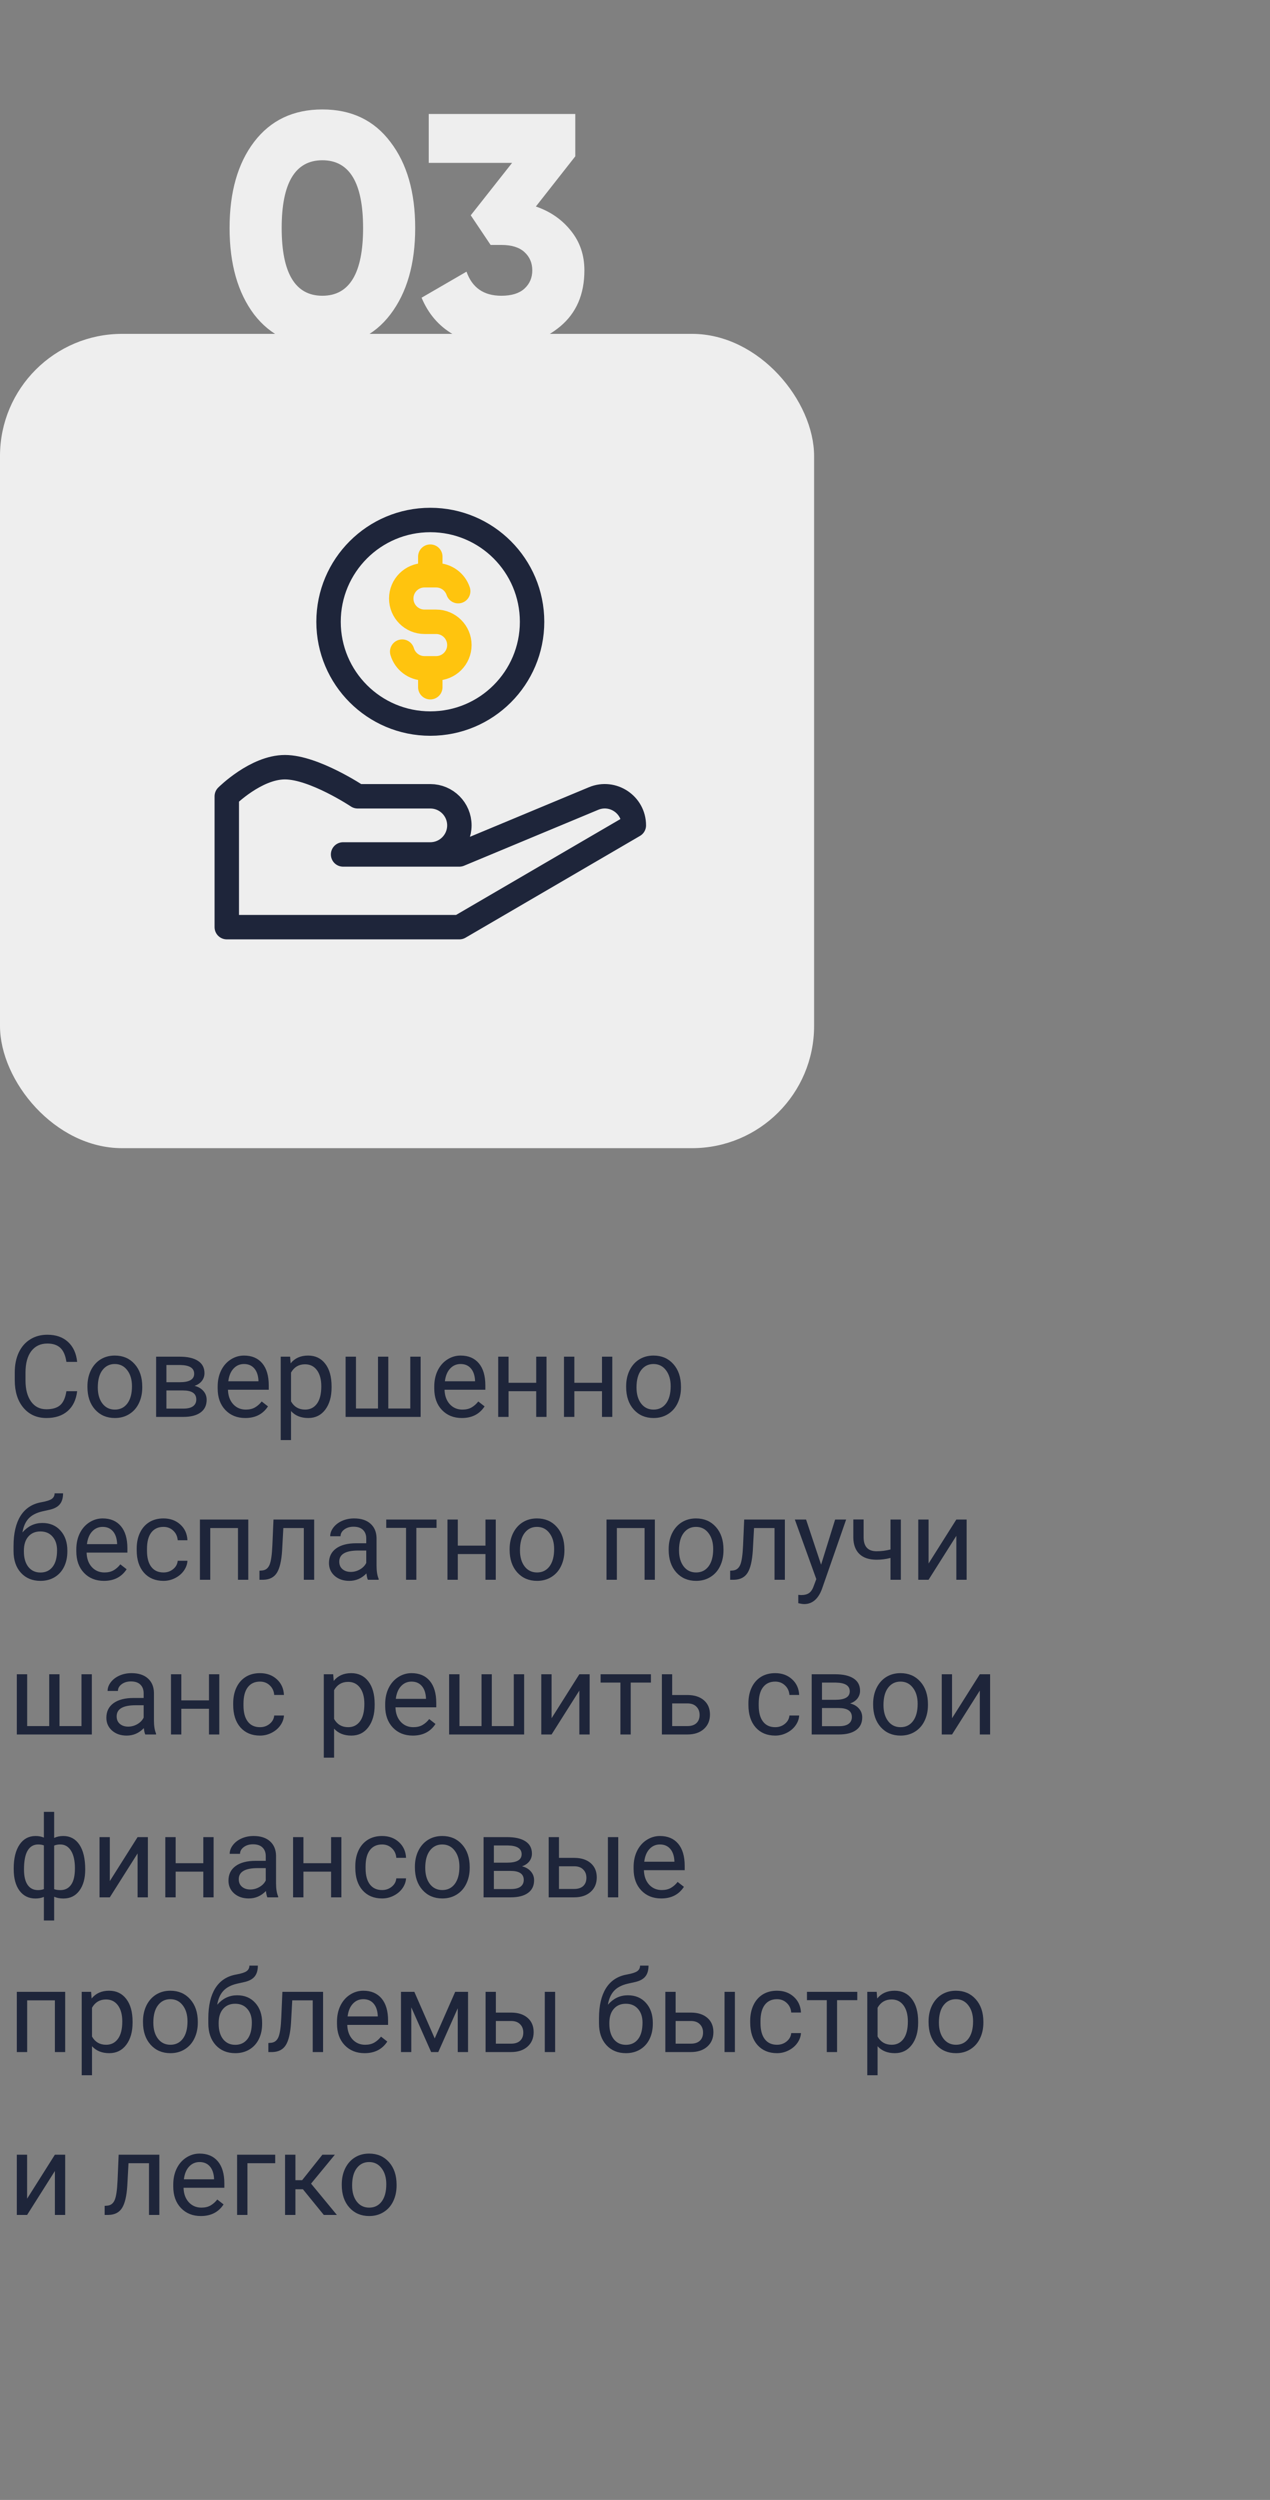 <svg width="156" height="307" viewBox="0 0 156 307" fill="none" xmlns="http://www.w3.org/2000/svg">
<rect x="0" y="0" width="156" height="307" fill="#808080" stroke="none"/>
<path d="M9.477 170.842C9.354 171.895 8.964 172.708 8.308 173.282C7.656 173.852 6.788 174.137 5.703 174.137C4.527 174.137 3.584 173.715 2.873 172.872C2.167 172.029 1.813 170.901 1.813 169.488V168.531C1.813 167.606 1.978 166.793 2.306 166.091C2.638 165.389 3.108 164.851 3.714 164.478C4.32 164.099 5.022 163.91 5.819 163.91C6.877 163.91 7.724 164.206 8.362 164.799C9 165.387 9.372 166.202 9.477 167.246H8.157C8.043 166.453 7.795 165.879 7.412 165.523C7.034 165.168 6.503 164.99 5.819 164.99C4.981 164.99 4.322 165.3 3.844 165.92C3.37 166.54 3.133 167.422 3.133 168.565V169.529C3.133 170.609 3.358 171.468 3.81 172.106C4.261 172.744 4.892 173.063 5.703 173.063C6.432 173.063 6.991 172.899 7.378 172.571C7.77 172.239 8.03 171.662 8.157 170.842H9.477ZM10.741 170.233C10.741 169.509 10.883 168.857 11.165 168.278C11.452 167.7 11.849 167.253 12.354 166.938C12.865 166.624 13.446 166.467 14.098 166.467C15.105 166.467 15.918 166.815 16.538 167.513C17.162 168.21 17.475 169.137 17.475 170.295V170.384C17.475 171.104 17.336 171.751 17.058 172.325C16.784 172.895 16.39 173.339 15.875 173.658C15.365 173.977 14.777 174.137 14.111 174.137C13.109 174.137 12.295 173.788 11.671 173.091C11.051 172.394 10.741 171.471 10.741 170.322V170.233ZM12.013 170.384C12.013 171.204 12.202 171.863 12.58 172.359C12.963 172.856 13.473 173.104 14.111 173.104C14.754 173.104 15.264 172.854 15.643 172.353C16.021 171.847 16.21 171.14 16.21 170.233C16.21 169.422 16.016 168.766 15.629 168.265C15.246 167.759 14.736 167.506 14.098 167.506C13.473 167.506 12.97 167.754 12.587 168.251C12.204 168.748 12.013 169.459 12.013 170.384ZM19.177 174V166.604H22.061C23.046 166.604 23.8 166.777 24.324 167.123C24.853 167.465 25.117 167.968 25.117 168.634C25.117 168.976 25.015 169.285 24.81 169.563C24.605 169.837 24.301 170.047 23.9 170.192C24.347 170.297 24.705 170.502 24.974 170.808C25.247 171.113 25.384 171.478 25.384 171.901C25.384 172.58 25.133 173.1 24.632 173.46C24.135 173.82 23.431 174 22.52 174H19.177ZM20.441 170.753V172.981H22.533C23.062 172.981 23.456 172.883 23.716 172.688C23.98 172.492 24.112 172.216 24.112 171.86C24.112 171.122 23.57 170.753 22.485 170.753H20.441ZM20.441 169.741H22.075C23.26 169.741 23.852 169.395 23.852 168.702C23.852 168.009 23.292 167.652 22.171 167.629H20.441V169.741ZM30.128 174.137C29.125 174.137 28.31 173.809 27.681 173.152C27.052 172.492 26.737 171.61 26.737 170.507V170.274C26.737 169.541 26.876 168.887 27.154 168.312C27.437 167.734 27.829 167.283 28.33 166.959C28.836 166.631 29.383 166.467 29.971 166.467C30.932 166.467 31.68 166.784 32.213 167.417C32.746 168.05 33.013 168.957 33.013 170.138V170.664H28.002C28.02 171.393 28.232 171.983 28.638 172.435C29.048 172.881 29.567 173.104 30.196 173.104C30.643 173.104 31.021 173.013 31.331 172.831C31.641 172.649 31.912 172.407 32.145 172.106L32.917 172.708C32.297 173.66 31.367 174.137 30.128 174.137ZM29.971 167.506C29.46 167.506 29.032 167.693 28.686 168.066C28.339 168.436 28.125 168.955 28.043 169.625H31.748V169.529C31.712 168.887 31.538 168.39 31.229 168.039C30.919 167.684 30.499 167.506 29.971 167.506ZM40.73 170.384C40.73 171.509 40.473 172.416 39.958 173.104C39.443 173.793 38.746 174.137 37.866 174.137C36.968 174.137 36.262 173.852 35.747 173.282V176.844H34.482V166.604H35.638L35.699 167.424C36.214 166.786 36.93 166.467 37.846 166.467C38.734 166.467 39.436 166.802 39.951 167.472C40.471 168.142 40.73 169.074 40.73 170.268V170.384ZM39.466 170.24C39.466 169.406 39.288 168.748 38.933 168.265C38.577 167.782 38.09 167.54 37.47 167.54C36.704 167.54 36.13 167.88 35.747 168.559V172.093C36.125 172.767 36.704 173.104 37.483 173.104C38.09 173.104 38.57 172.865 38.926 172.387C39.286 171.904 39.466 171.188 39.466 170.24ZM43.725 166.604V172.968H46.432V166.604H47.696V172.968H50.397V166.604H51.668V174H42.453V166.604H43.725ZM56.733 174.137C55.731 174.137 54.915 173.809 54.286 173.152C53.657 172.492 53.343 171.61 53.343 170.507V170.274C53.343 169.541 53.482 168.887 53.76 168.312C54.042 167.734 54.434 167.283 54.935 166.959C55.441 166.631 55.988 166.467 56.576 166.467C57.538 166.467 58.285 166.784 58.818 167.417C59.352 168.05 59.618 168.957 59.618 170.138V170.664H54.607C54.626 171.393 54.838 171.983 55.243 172.435C55.653 172.881 56.173 173.104 56.802 173.104C57.248 173.104 57.627 173.013 57.937 172.831C58.246 172.649 58.518 172.407 58.75 172.106L59.523 172.708C58.903 173.66 57.973 174.137 56.733 174.137ZM56.576 167.506C56.066 167.506 55.637 167.693 55.291 168.066C54.945 168.436 54.73 168.955 54.648 169.625H58.353V169.529C58.317 168.887 58.144 168.39 57.834 168.039C57.524 167.684 57.105 167.506 56.576 167.506ZM67.131 174H65.866V170.842H62.469V174H61.197V166.604H62.469V169.81H65.866V166.604H67.131V174ZM75.211 174H73.946V170.842H70.549V174H69.277V166.604H70.549V169.81H73.946V166.604H75.211V174ZM76.913 170.233C76.913 169.509 77.054 168.857 77.337 168.278C77.624 167.7 78.02 167.253 78.526 166.938C79.037 166.624 79.618 166.467 80.269 166.467C81.277 166.467 82.09 166.815 82.71 167.513C83.334 168.21 83.647 169.137 83.647 170.295V170.384C83.647 171.104 83.507 171.751 83.23 172.325C82.956 172.895 82.562 173.339 82.047 173.658C81.537 173.977 80.949 174.137 80.283 174.137C79.281 174.137 78.467 173.788 77.843 173.091C77.223 172.394 76.913 171.471 76.913 170.322V170.233ZM78.185 170.384C78.185 171.204 78.374 171.863 78.752 172.359C79.135 172.856 79.645 173.104 80.283 173.104C80.926 173.104 81.436 172.854 81.814 172.353C82.193 171.847 82.382 171.14 82.382 170.233C82.382 169.422 82.188 168.766 81.801 168.265C81.418 167.759 80.908 167.506 80.269 167.506C79.645 167.506 79.142 167.754 78.759 168.251C78.376 168.748 78.185 169.459 78.185 170.384ZM5.204 187.027C6.134 187.027 6.877 187.34 7.433 187.964C7.993 188.584 8.273 189.402 8.273 190.418V190.534C8.273 191.231 8.139 191.856 7.87 192.407C7.601 192.954 7.214 193.38 6.708 193.686C6.207 193.986 5.628 194.137 4.972 194.137C3.978 194.137 3.178 193.806 2.572 193.146C1.966 192.48 1.663 191.589 1.663 190.473V189.857C1.663 188.303 1.95 187.068 2.524 186.152C3.103 185.236 3.955 184.678 5.081 184.478C5.719 184.364 6.15 184.225 6.373 184.061C6.596 183.896 6.708 183.671 6.708 183.384H7.747C7.747 183.953 7.617 184.398 7.357 184.717C7.102 185.036 6.692 185.261 6.127 185.394L5.184 185.605C4.432 185.783 3.867 186.084 3.488 186.508C3.115 186.927 2.871 187.488 2.757 188.189C3.427 187.415 4.243 187.027 5.204 187.027ZM4.958 188.066C4.338 188.066 3.846 188.276 3.481 188.695C3.117 189.11 2.935 189.687 2.935 190.425V190.534C2.935 191.327 3.117 191.956 3.481 192.421C3.851 192.881 4.347 193.111 4.972 193.111C5.601 193.111 6.097 192.879 6.462 192.414C6.827 191.949 7.009 191.27 7.009 190.377C7.009 189.68 6.824 189.121 6.455 188.702C6.09 188.278 5.591 188.066 4.958 188.066ZM12.765 194.137C11.762 194.137 10.946 193.809 10.317 193.152C9.688 192.492 9.374 191.61 9.374 190.507V190.274C9.374 189.541 9.513 188.887 9.791 188.312C10.074 187.734 10.466 187.283 10.967 186.959C11.473 186.631 12.02 186.467 12.607 186.467C13.569 186.467 14.316 186.784 14.85 187.417C15.383 188.05 15.649 188.957 15.649 190.138V190.664H10.639C10.657 191.393 10.869 191.983 11.274 192.435C11.685 192.881 12.204 193.104 12.833 193.104C13.28 193.104 13.658 193.013 13.968 192.831C14.278 192.649 14.549 192.407 14.781 192.106L15.554 192.708C14.934 193.66 14.004 194.137 12.765 194.137ZM12.607 187.506C12.097 187.506 11.669 187.693 11.322 188.066C10.976 188.436 10.762 188.955 10.68 189.625H14.385V189.529C14.348 188.887 14.175 188.39 13.865 188.039C13.555 187.684 13.136 187.506 12.607 187.506ZM20.086 193.104C20.537 193.104 20.931 192.968 21.269 192.694C21.606 192.421 21.793 192.079 21.829 191.669H23.025C23.003 192.093 22.857 192.496 22.588 192.879C22.319 193.262 21.959 193.567 21.508 193.795C21.061 194.023 20.587 194.137 20.086 194.137C19.079 194.137 18.277 193.802 17.68 193.132C17.087 192.457 16.791 191.537 16.791 190.37V190.158C16.791 189.438 16.923 188.798 17.188 188.237C17.452 187.677 17.83 187.242 18.322 186.932C18.819 186.622 19.405 186.467 20.079 186.467C20.909 186.467 21.597 186.715 22.144 187.212C22.695 187.709 22.989 188.354 23.025 189.146H21.829C21.793 188.668 21.61 188.276 21.282 187.971C20.959 187.661 20.558 187.506 20.079 187.506C19.436 187.506 18.938 187.738 18.582 188.203C18.231 188.663 18.056 189.331 18.056 190.206V190.445C18.056 191.298 18.231 191.954 18.582 192.414C18.933 192.874 19.434 193.104 20.086 193.104ZM30.497 194H29.232V187.649H25.828V194H24.557V186.604H30.497V194ZM38.591 186.604V194H37.319V187.649H34.804L34.653 190.418C34.571 191.689 34.357 192.599 34.011 193.146C33.669 193.692 33.124 193.977 32.377 194H31.871V192.886L32.233 192.858C32.644 192.813 32.938 192.576 33.115 192.147C33.293 191.719 33.407 190.926 33.457 189.769L33.594 186.604H38.591ZM45.188 194C45.115 193.854 45.055 193.594 45.01 193.221C44.422 193.831 43.72 194.137 42.904 194.137C42.175 194.137 41.576 193.932 41.106 193.521C40.642 193.107 40.409 192.583 40.409 191.949C40.409 191.179 40.701 190.582 41.284 190.158C41.872 189.73 42.697 189.516 43.759 189.516H44.989V188.935C44.989 188.493 44.857 188.142 44.593 187.882C44.328 187.618 43.939 187.485 43.424 187.485C42.973 187.485 42.594 187.599 42.289 187.827C41.984 188.055 41.831 188.331 41.831 188.654H40.56C40.56 188.285 40.69 187.93 40.949 187.588C41.214 187.242 41.569 186.968 42.016 186.768C42.467 186.567 42.961 186.467 43.499 186.467C44.351 186.467 45.019 186.681 45.502 187.109C45.985 187.533 46.236 188.119 46.254 188.866V192.271C46.254 192.95 46.34 193.49 46.514 193.891V194H45.188ZM43.089 193.036C43.485 193.036 43.861 192.934 44.217 192.729C44.572 192.523 44.83 192.257 44.989 191.929V190.411H43.998C42.449 190.411 41.674 190.865 41.674 191.771C41.674 192.168 41.806 192.478 42.07 192.701C42.335 192.924 42.674 193.036 43.089 193.036ZM53.623 187.629H51.142V194H49.877V187.629H47.443V186.604H53.623V187.629ZM60.897 194H59.632V190.842H56.234V194H54.963V186.604H56.234V189.81H59.632V186.604H60.897V194ZM62.599 190.233C62.599 189.509 62.74 188.857 63.023 188.278C63.31 187.7 63.706 187.253 64.212 186.938C64.722 186.624 65.303 186.467 65.955 186.467C66.962 186.467 67.776 186.815 68.395 187.513C69.02 188.21 69.332 189.137 69.332 190.295V190.384C69.332 191.104 69.193 191.751 68.915 192.325C68.642 192.895 68.247 193.339 67.732 193.658C67.222 193.977 66.634 194.137 65.969 194.137C64.966 194.137 64.153 193.788 63.528 193.091C62.908 192.394 62.599 191.471 62.599 190.322V190.233ZM63.87 190.384C63.87 191.204 64.059 191.863 64.438 192.359C64.82 192.856 65.331 193.104 65.969 193.104C66.611 193.104 67.122 192.854 67.5 192.353C67.878 191.847 68.067 191.14 68.067 190.233C68.067 189.422 67.874 188.766 67.486 188.265C67.103 187.759 66.593 187.506 65.955 187.506C65.331 187.506 64.827 187.754 64.444 188.251C64.061 188.748 63.87 189.459 63.87 190.384ZM80.44 194H79.176V187.649H75.772V194H74.5V186.604H80.44V194ZM82.136 190.233C82.136 189.509 82.277 188.857 82.56 188.278C82.847 187.7 83.243 187.253 83.749 186.938C84.259 186.624 84.841 186.467 85.492 186.467C86.499 186.467 87.313 186.815 87.933 187.513C88.557 188.21 88.869 189.137 88.869 190.295V190.384C88.869 191.104 88.73 191.751 88.452 192.325C88.179 192.895 87.784 193.339 87.269 193.658C86.759 193.977 86.171 194.137 85.506 194.137C84.503 194.137 83.69 193.788 83.065 193.091C82.446 192.394 82.136 191.471 82.136 190.322V190.233ZM83.407 190.384C83.407 191.204 83.596 191.863 83.975 192.359C84.357 192.856 84.868 193.104 85.506 193.104C86.148 193.104 86.659 192.854 87.037 192.353C87.415 191.847 87.605 191.14 87.605 190.233C87.605 189.422 87.411 188.766 87.023 188.265C86.641 187.759 86.13 187.506 85.492 187.506C84.868 187.506 84.364 187.754 83.981 188.251C83.599 188.748 83.407 189.459 83.407 190.384ZM96.409 186.604V194H95.138V187.649H92.622L92.472 190.418C92.39 191.689 92.175 192.599 91.829 193.146C91.487 193.692 90.943 193.977 90.195 194H89.689V192.886L90.052 192.858C90.462 192.813 90.756 192.576 90.934 192.147C91.111 191.719 91.225 190.926 91.275 189.769L91.412 186.604H96.409ZM100.859 192.147L102.582 186.604H103.936L100.962 195.142C100.502 196.372 99.77 196.987 98.768 196.987L98.528 196.967L98.057 196.878V195.853L98.398 195.88C98.827 195.88 99.159 195.793 99.397 195.62C99.638 195.447 99.836 195.13 99.991 194.67L100.271 193.918L97.633 186.604H99.014L100.859 192.147ZM110.655 194H109.384V191.32C108.828 191.466 108.258 191.539 107.675 191.539C106.75 191.539 106.043 191.302 105.556 190.828C105.073 190.354 104.826 189.68 104.817 188.805V186.597H106.082V188.846C106.105 189.949 106.636 190.5 107.675 190.5C108.258 190.5 108.828 190.427 109.384 190.281V186.604H110.655V194ZM117.471 186.604H118.735V194H117.471V188.606L114.06 194H112.795V186.604H114.06V192.004L117.471 186.604ZM3.338 205.604V211.968H6.045V205.604H7.31V211.968H10.01V205.604H11.281V213H2.066V205.604H3.338ZM17.844 213C17.771 212.854 17.712 212.594 17.666 212.221C17.078 212.831 16.376 213.137 15.56 213.137C14.831 213.137 14.232 212.932 13.763 212.521C13.298 212.107 13.065 211.583 13.065 210.949C13.065 210.179 13.357 209.582 13.94 209.158C14.528 208.73 15.353 208.516 16.415 208.516H17.645V207.935C17.645 207.493 17.513 207.142 17.249 206.882C16.985 206.618 16.595 206.485 16.08 206.485C15.629 206.485 15.251 206.599 14.945 206.827C14.64 207.055 14.487 207.331 14.487 207.654H13.216C13.216 207.285 13.346 206.93 13.605 206.588C13.87 206.242 14.225 205.968 14.672 205.768C15.123 205.567 15.617 205.467 16.155 205.467C17.008 205.467 17.675 205.681 18.158 206.109C18.641 206.533 18.892 207.119 18.91 207.866V211.271C18.91 211.95 18.997 212.49 19.17 212.891V213H17.844ZM15.745 212.036C16.142 212.036 16.518 211.934 16.873 211.729C17.229 211.523 17.486 211.257 17.645 210.929V209.411H16.654C15.105 209.411 14.33 209.865 14.33 210.771C14.33 211.168 14.462 211.478 14.727 211.701C14.991 211.924 15.33 212.036 15.745 212.036ZM26.936 213H25.671V209.842H22.273V213H21.002V205.604H22.273V208.81H25.671V205.604H26.936V213ZM31.939 212.104C32.391 212.104 32.785 211.968 33.122 211.694C33.459 211.421 33.646 211.079 33.683 210.669H34.879C34.856 211.093 34.71 211.496 34.441 211.879C34.172 212.262 33.812 212.567 33.361 212.795C32.915 213.023 32.441 213.137 31.939 213.137C30.932 213.137 30.13 212.802 29.533 212.132C28.941 211.457 28.645 210.537 28.645 209.37V209.158C28.645 208.438 28.777 207.798 29.041 207.237C29.305 206.677 29.684 206.242 30.176 205.932C30.672 205.622 31.258 205.467 31.933 205.467C32.762 205.467 33.45 205.715 33.997 206.212C34.548 206.709 34.842 207.354 34.879 208.146H33.683C33.646 207.668 33.464 207.276 33.136 206.971C32.812 206.661 32.411 206.506 31.933 206.506C31.29 206.506 30.791 206.738 30.436 207.203C30.085 207.663 29.909 208.331 29.909 209.206V209.445C29.909 210.298 30.085 210.954 30.436 211.414C30.787 211.874 31.288 212.104 31.939 212.104ZM46.022 209.384C46.022 210.509 45.764 211.416 45.249 212.104C44.734 212.793 44.037 213.137 43.157 213.137C42.259 213.137 41.553 212.852 41.038 212.282V215.844H39.773V205.604H40.929L40.99 206.424C41.505 205.786 42.221 205.467 43.137 205.467C44.025 205.467 44.727 205.802 45.242 206.472C45.762 207.142 46.022 208.074 46.022 209.268V209.384ZM44.757 209.24C44.757 208.406 44.579 207.748 44.224 207.265C43.868 206.782 43.38 206.54 42.761 206.54C41.995 206.54 41.421 206.88 41.038 207.559V211.093C41.416 211.767 41.995 212.104 42.774 212.104C43.38 212.104 43.861 211.865 44.217 211.387C44.577 210.904 44.757 210.188 44.757 209.24ZM50.704 213.137C49.702 213.137 48.886 212.809 48.257 212.152C47.628 211.492 47.313 210.61 47.313 209.507V209.274C47.313 208.541 47.453 207.887 47.73 207.312C48.013 206.734 48.405 206.283 48.906 205.959C49.412 205.631 49.959 205.467 50.547 205.467C51.508 205.467 52.256 205.784 52.789 206.417C53.322 207.05 53.589 207.957 53.589 209.138V209.664H48.578C48.596 210.393 48.808 210.983 49.214 211.435C49.624 211.881 50.144 212.104 50.773 212.104C51.219 212.104 51.597 212.013 51.907 211.831C52.217 211.649 52.488 211.407 52.721 211.106L53.493 211.708C52.873 212.66 51.944 213.137 50.704 213.137ZM50.547 206.506C50.036 206.506 49.608 206.693 49.262 207.066C48.915 207.436 48.701 207.955 48.619 208.625H52.324V208.529C52.288 207.887 52.115 207.39 51.805 207.039C51.495 206.684 51.075 206.506 50.547 206.506ZM56.44 205.604V211.968H59.147V205.604H60.411V211.968H63.111V205.604H64.383V213H55.168V205.604H56.44ZM71.164 205.604H72.429V213H71.164V207.606L67.753 213H66.488V205.604H67.753V211.004L71.164 205.604ZM79.955 206.629H77.474V213H76.209V206.629H73.775V205.604H79.955V206.629ZM82.566 208.153H84.487C85.326 208.162 85.989 208.381 86.477 208.81C86.964 209.238 87.208 209.819 87.208 210.553C87.208 211.291 86.957 211.883 86.456 212.33C85.955 212.777 85.28 213 84.433 213H81.302V205.604H82.566V208.153ZM82.566 209.186V211.968H84.446C84.92 211.968 85.287 211.847 85.547 211.605C85.807 211.359 85.936 211.024 85.936 210.601C85.936 210.19 85.809 209.855 85.554 209.596C85.303 209.331 84.95 209.195 84.494 209.186H82.566ZM95.227 212.104C95.678 212.104 96.072 211.968 96.409 211.694C96.746 211.421 96.933 211.079 96.97 210.669H98.166C98.143 211.093 97.997 211.496 97.728 211.879C97.46 212.262 97.1 212.567 96.648 212.795C96.202 213.023 95.728 213.137 95.227 213.137C94.219 213.137 93.417 212.802 92.82 212.132C92.228 211.457 91.932 210.537 91.932 209.37V209.158C91.932 208.438 92.064 207.798 92.328 207.237C92.592 206.677 92.971 206.242 93.463 205.932C93.96 205.622 94.545 205.467 95.22 205.467C96.049 205.467 96.737 205.715 97.284 206.212C97.836 206.709 98.13 207.354 98.166 208.146H96.97C96.933 207.668 96.751 207.276 96.423 206.971C96.099 206.661 95.698 206.506 95.22 206.506C94.577 206.506 94.078 206.738 93.723 207.203C93.372 207.663 93.196 208.331 93.196 209.206V209.445C93.196 210.298 93.372 210.954 93.723 211.414C94.074 211.874 94.575 212.104 95.227 212.104ZM99.704 213V205.604H102.589C103.573 205.604 104.327 205.777 104.852 206.123C105.38 206.465 105.645 206.968 105.645 207.634C105.645 207.976 105.542 208.285 105.337 208.563C105.132 208.837 104.829 209.047 104.428 209.192C104.874 209.297 105.232 209.502 105.501 209.808C105.774 210.113 105.911 210.478 105.911 210.901C105.911 211.58 105.66 212.1 105.159 212.46C104.662 212.82 103.958 213 103.047 213H99.704ZM100.969 209.753V211.981H103.061C103.589 211.981 103.983 211.883 104.243 211.688C104.507 211.492 104.64 211.216 104.64 210.86C104.64 210.122 104.097 209.753 103.013 209.753H100.969ZM100.969 208.741H102.603C103.787 208.741 104.38 208.395 104.38 207.702C104.38 207.009 103.819 206.652 102.698 206.629H100.969V208.741ZM107.251 209.233C107.251 208.509 107.392 207.857 107.675 207.278C107.962 206.7 108.358 206.253 108.864 205.938C109.375 205.624 109.956 205.467 110.607 205.467C111.615 205.467 112.428 205.815 113.048 206.513C113.672 207.21 113.984 208.137 113.984 209.295V209.384C113.984 210.104 113.845 210.751 113.567 211.325C113.294 211.895 112.9 212.339 112.385 212.658C111.874 212.977 111.286 213.137 110.621 213.137C109.618 213.137 108.805 212.788 108.181 212.091C107.561 211.394 107.251 210.471 107.251 209.322V209.233ZM108.522 209.384C108.522 210.204 108.712 210.863 109.09 211.359C109.473 211.856 109.983 212.104 110.621 212.104C111.264 212.104 111.774 211.854 112.152 211.353C112.531 210.847 112.72 210.14 112.72 209.233C112.72 208.422 112.526 207.766 112.139 207.265C111.756 206.759 111.245 206.506 110.607 206.506C109.983 206.506 109.479 206.754 109.097 207.251C108.714 207.748 108.522 208.459 108.522 209.384ZM120.355 205.604H121.62V213H120.355V207.606L116.944 213H115.68V205.604H116.944V211.004L120.355 205.604ZM1.684 229.438C1.684 228.203 1.923 227.233 2.401 226.526C2.88 225.82 3.536 225.467 4.37 225.467C4.757 225.467 5.097 225.533 5.389 225.665V222.5H6.653V225.706C6.972 225.547 7.346 225.467 7.774 225.467C8.613 225.467 9.271 225.82 9.75 226.526C10.229 227.233 10.468 228.251 10.468 229.582C10.468 230.671 10.229 231.537 9.75 232.18C9.276 232.822 8.622 233.144 7.788 233.144C7.346 233.144 6.968 233.071 6.653 232.925V235.844H5.389V232.945C5.088 233.077 4.744 233.144 4.356 233.144C3.527 233.144 2.873 232.822 2.395 232.18C1.921 231.537 1.684 230.658 1.684 229.541V229.438ZM9.203 229.438C9.203 228.509 9.044 227.789 8.725 227.278C8.406 226.763 7.966 226.506 7.405 226.506C7.118 226.506 6.868 226.551 6.653 226.643V231.995C6.858 232.073 7.114 232.111 7.419 232.111C7.984 232.111 8.422 231.893 8.731 231.455C9.046 231.018 9.203 230.345 9.203 229.438ZM2.948 229.582C2.948 230.411 3.096 231.04 3.393 231.469C3.689 231.897 4.115 232.111 4.671 232.111C4.935 232.111 5.174 232.07 5.389 231.988V226.622C5.197 226.545 4.963 226.506 4.685 226.506C4.129 226.506 3.7 226.754 3.399 227.251C3.099 227.748 2.948 228.525 2.948 229.582ZM16.9 225.604H18.165V233H16.9V227.606L13.489 233H12.225V225.604H13.489V231.004L16.9 225.604ZM26.238 233H24.974V229.842H21.576V233H20.305V225.604H21.576V228.81H24.974V225.604H26.238V233ZM32.842 233C32.769 232.854 32.71 232.594 32.664 232.221C32.076 232.831 31.374 233.137 30.559 233.137C29.829 233.137 29.23 232.932 28.761 232.521C28.296 232.107 28.064 231.583 28.064 230.949C28.064 230.179 28.355 229.582 28.939 229.158C29.526 228.73 30.351 228.516 31.413 228.516H32.644V227.935C32.644 227.493 32.511 227.142 32.247 226.882C31.983 226.618 31.593 226.485 31.078 226.485C30.627 226.485 30.249 226.599 29.943 226.827C29.638 227.055 29.485 227.331 29.485 227.654H28.214C28.214 227.285 28.344 226.93 28.604 226.588C28.868 226.242 29.223 225.968 29.67 225.768C30.121 225.567 30.616 225.467 31.153 225.467C32.005 225.467 32.673 225.681 33.156 226.109C33.639 226.533 33.89 227.119 33.908 227.866V231.271C33.908 231.95 33.995 232.49 34.168 232.891V233H32.842ZM30.743 232.036C31.14 232.036 31.516 231.934 31.871 231.729C32.227 231.523 32.484 231.257 32.644 230.929V229.411H31.652C30.103 229.411 29.328 229.865 29.328 230.771C29.328 231.168 29.46 231.478 29.725 231.701C29.989 231.924 30.328 232.036 30.743 232.036ZM41.934 233H40.669V229.842H37.272V233H36V225.604H37.272V228.81H40.669V225.604H41.934V233ZM46.938 232.104C47.389 232.104 47.783 231.968 48.12 231.694C48.457 231.421 48.644 231.079 48.681 230.669H49.877C49.854 231.093 49.708 231.496 49.44 231.879C49.171 232.262 48.81 232.567 48.359 232.795C47.913 233.023 47.439 233.137 46.938 233.137C45.93 233.137 45.128 232.802 44.531 232.132C43.939 231.457 43.643 230.537 43.643 229.37V229.158C43.643 228.438 43.775 227.798 44.039 227.237C44.303 226.677 44.682 226.242 45.174 225.932C45.671 225.622 46.256 225.467 46.931 225.467C47.76 225.467 48.448 225.715 48.995 226.212C49.547 226.709 49.84 227.354 49.877 228.146H48.681C48.644 227.668 48.462 227.276 48.134 226.971C47.81 226.661 47.409 226.506 46.931 226.506C46.288 226.506 45.789 226.738 45.434 227.203C45.083 227.663 44.907 228.331 44.907 229.206V229.445C44.907 230.298 45.083 230.954 45.434 231.414C45.785 231.874 46.286 232.104 46.938 232.104ZM50.964 229.233C50.964 228.509 51.105 227.857 51.388 227.278C51.675 226.7 52.071 226.253 52.577 225.938C53.088 225.624 53.669 225.467 54.32 225.467C55.328 225.467 56.141 225.815 56.761 226.513C57.385 227.21 57.697 228.137 57.697 229.295V229.384C57.697 230.104 57.558 230.751 57.28 231.325C57.007 231.895 56.613 232.339 56.098 232.658C55.587 232.977 54.999 233.137 54.334 233.137C53.331 233.137 52.518 232.788 51.894 232.091C51.274 231.394 50.964 230.471 50.964 229.322V229.233ZM52.235 229.384C52.235 230.204 52.425 230.863 52.803 231.359C53.185 231.856 53.696 232.104 54.334 232.104C54.977 232.104 55.487 231.854 55.865 231.353C56.243 230.847 56.433 230.14 56.433 229.233C56.433 228.422 56.239 227.766 55.852 227.265C55.469 226.759 54.958 226.506 54.32 226.506C53.696 226.506 53.192 226.754 52.81 227.251C52.427 227.748 52.235 228.459 52.235 229.384ZM59.399 233V225.604H62.284C63.269 225.604 64.023 225.777 64.547 226.123C65.076 226.465 65.34 226.968 65.34 227.634C65.34 227.976 65.237 228.285 65.032 228.563C64.827 228.837 64.524 229.047 64.123 229.192C64.57 229.297 64.927 229.502 65.196 229.808C65.47 230.113 65.606 230.478 65.606 230.901C65.606 231.58 65.356 232.1 64.855 232.46C64.358 232.82 63.654 233 62.742 233H59.399ZM60.664 229.753V231.981H62.756C63.285 231.981 63.679 231.883 63.938 231.688C64.203 231.492 64.335 231.216 64.335 230.86C64.335 230.122 63.793 229.753 62.708 229.753H60.664ZM60.664 228.741H62.298C63.483 228.741 64.075 228.395 64.075 227.702C64.075 227.009 63.515 226.652 62.394 226.629H60.664V228.741ZM68.662 228.153H70.583C71.421 228.162 72.085 228.381 72.572 228.81C73.06 229.238 73.304 229.819 73.304 230.553C73.304 231.291 73.053 231.883 72.552 232.33C72.05 232.777 71.376 233 70.528 233H67.397V225.604H68.662V228.153ZM75.942 233H74.671V225.604H75.942V233ZM68.662 229.186V231.968H70.542C71.016 231.968 71.383 231.847 71.643 231.605C71.902 231.359 72.032 231.024 72.032 230.601C72.032 230.19 71.905 229.855 71.649 229.596C71.399 229.331 71.046 229.195 70.59 229.186H68.662ZM81.22 233.137C80.217 233.137 79.401 232.809 78.772 232.152C78.144 231.492 77.829 230.61 77.829 229.507V229.274C77.829 228.541 77.968 227.887 78.246 227.312C78.529 226.734 78.921 226.283 79.422 225.959C79.928 225.631 80.475 225.467 81.062 225.467C82.024 225.467 82.772 225.784 83.305 226.417C83.838 227.05 84.105 227.957 84.105 229.138V229.664H79.094C79.112 230.393 79.324 230.983 79.73 231.435C80.14 231.881 80.659 232.104 81.288 232.104C81.735 232.104 82.113 232.013 82.423 231.831C82.733 231.649 83.004 231.407 83.236 231.106L84.009 231.708C83.389 232.66 82.459 233.137 81.22 233.137ZM81.062 226.506C80.552 226.506 80.124 226.693 79.777 227.066C79.431 227.436 79.217 227.955 79.135 228.625H82.84V228.529C82.803 227.887 82.63 227.39 82.32 227.039C82.01 226.684 81.591 226.506 81.062 226.506ZM8.007 252H6.742V245.649H3.338V252H2.066V244.604H8.007V252ZM16.285 248.384C16.285 249.509 16.028 250.416 15.513 251.104C14.998 251.793 14.3 252.137 13.421 252.137C12.523 252.137 11.817 251.852 11.302 251.282V254.844H10.037V244.604H11.192L11.254 245.424C11.769 244.786 12.484 244.467 13.4 244.467C14.289 244.467 14.991 244.802 15.506 245.472C16.025 246.142 16.285 247.074 16.285 248.268V248.384ZM15.021 248.24C15.021 247.406 14.843 246.748 14.487 246.265C14.132 245.782 13.644 245.54 13.024 245.54C12.259 245.54 11.685 245.88 11.302 246.559V250.093C11.68 250.767 12.259 251.104 13.038 251.104C13.644 251.104 14.125 250.865 14.48 250.387C14.841 249.904 15.021 249.188 15.021 248.24ZM17.564 248.233C17.564 247.509 17.705 246.857 17.987 246.278C18.274 245.7 18.671 245.253 19.177 244.938C19.687 244.624 20.268 244.467 20.92 244.467C21.927 244.467 22.741 244.815 23.36 245.513C23.985 246.21 24.297 247.137 24.297 248.295V248.384C24.297 249.104 24.158 249.751 23.88 250.325C23.606 250.895 23.212 251.339 22.697 251.658C22.187 251.977 21.599 252.137 20.934 252.137C19.931 252.137 19.117 251.788 18.493 251.091C17.873 250.394 17.564 249.471 17.564 248.322V248.233ZM18.835 248.384C18.835 249.204 19.024 249.863 19.402 250.359C19.785 250.856 20.296 251.104 20.934 251.104C21.576 251.104 22.087 250.854 22.465 250.353C22.843 249.847 23.032 249.14 23.032 248.233C23.032 247.422 22.838 246.766 22.451 246.265C22.068 245.759 21.558 245.506 20.92 245.506C20.296 245.506 19.792 245.754 19.409 246.251C19.026 246.748 18.835 247.459 18.835 248.384ZM29.13 245.027C30.06 245.027 30.802 245.34 31.358 245.964C31.919 246.584 32.199 247.402 32.199 248.418V248.534C32.199 249.231 32.065 249.856 31.796 250.407C31.527 250.954 31.14 251.38 30.634 251.686C30.133 251.986 29.554 252.137 28.898 252.137C27.904 252.137 27.104 251.806 26.498 251.146C25.892 250.48 25.589 249.589 25.589 248.473V247.857C25.589 246.303 25.876 245.068 26.45 244.152C27.029 243.236 27.881 242.678 29.007 242.478C29.645 242.364 30.076 242.225 30.299 242.061C30.522 241.896 30.634 241.671 30.634 241.384H31.673C31.673 241.953 31.543 242.398 31.283 242.717C31.028 243.036 30.618 243.261 30.053 243.394L29.109 243.605C28.357 243.783 27.792 244.084 27.414 244.508C27.04 244.927 26.797 245.488 26.683 246.189C27.352 245.415 28.168 245.027 29.13 245.027ZM28.884 246.066C28.264 246.066 27.772 246.276 27.407 246.695C27.043 247.11 26.86 247.687 26.86 248.425V248.534C26.86 249.327 27.043 249.956 27.407 250.421C27.776 250.881 28.273 251.111 28.898 251.111C29.526 251.111 30.023 250.879 30.388 250.414C30.752 249.949 30.935 249.27 30.935 248.377C30.935 247.68 30.75 247.121 30.381 246.702C30.016 246.278 29.517 246.066 28.884 246.066ZM39.685 244.604V252H38.413V245.649H35.898L35.747 248.418C35.665 249.689 35.451 250.599 35.105 251.146C34.763 251.692 34.218 251.977 33.471 252H32.965V250.886L33.327 250.858C33.737 250.813 34.031 250.576 34.209 250.147C34.387 249.719 34.501 248.926 34.551 247.769L34.688 244.604H39.685ZM44.784 252.137C43.782 252.137 42.966 251.809 42.337 251.152C41.708 250.492 41.394 249.61 41.394 248.507V248.274C41.394 247.541 41.533 246.887 41.81 246.312C42.093 245.734 42.485 245.283 42.986 244.959C43.492 244.631 44.039 244.467 44.627 244.467C45.589 244.467 46.336 244.784 46.869 245.417C47.402 246.05 47.669 246.957 47.669 248.138V248.664H42.658C42.676 249.393 42.888 249.983 43.294 250.435C43.704 250.881 44.224 251.104 44.852 251.104C45.299 251.104 45.677 251.013 45.987 250.831C46.297 250.649 46.568 250.407 46.801 250.106L47.573 250.708C46.953 251.66 46.024 252.137 44.784 252.137ZM44.627 245.506C44.117 245.506 43.688 245.693 43.342 246.066C42.995 246.436 42.781 246.955 42.699 247.625H46.404V247.529C46.368 246.887 46.195 246.39 45.885 246.039C45.575 245.684 45.156 245.506 44.627 245.506ZM53.398 250.325L55.913 244.604H57.492V252H56.227V246.62L53.835 252H52.96L50.52 246.504V252H49.255V244.604H50.895L53.398 250.325ZM60.91 247.153H62.831C63.67 247.162 64.333 247.381 64.82 247.81C65.308 248.238 65.552 248.819 65.552 249.553C65.552 250.291 65.301 250.883 64.8 251.33C64.299 251.777 63.624 252 62.776 252H59.645V244.604H60.91V247.153ZM68.19 252H66.919V244.604H68.19V252ZM60.91 248.186V250.968H62.79C63.264 250.968 63.631 250.847 63.891 250.605C64.15 250.359 64.28 250.024 64.28 249.601C64.28 249.19 64.153 248.855 63.898 248.596C63.647 248.331 63.294 248.195 62.838 248.186H60.91ZM77.118 245.027C78.048 245.027 78.791 245.34 79.347 245.964C79.907 246.584 80.188 247.402 80.188 248.418V248.534C80.188 249.231 80.053 249.856 79.784 250.407C79.515 250.954 79.128 251.38 78.622 251.686C78.121 251.986 77.542 252.137 76.886 252.137C75.892 252.137 75.092 251.806 74.486 251.146C73.88 250.48 73.577 249.589 73.577 248.473V247.857C73.577 246.303 73.864 245.068 74.439 244.152C75.017 243.236 75.87 242.678 76.995 242.478C77.633 242.364 78.064 242.225 78.287 242.061C78.51 241.896 78.622 241.671 78.622 241.384H79.661C79.661 241.953 79.531 242.398 79.272 242.717C79.016 243.036 78.606 243.261 78.041 243.394L77.098 243.605C76.346 243.783 75.781 244.084 75.402 244.508C75.029 244.927 74.785 245.488 74.671 246.189C75.341 245.415 76.157 245.027 77.118 245.027ZM76.872 246.066C76.252 246.066 75.76 246.276 75.395 246.695C75.031 247.11 74.849 247.687 74.849 248.425V248.534C74.849 249.327 75.031 249.956 75.395 250.421C75.765 250.881 76.261 251.111 76.886 251.111C77.515 251.111 78.011 250.879 78.376 250.414C78.741 249.949 78.923 249.27 78.923 248.377C78.923 247.68 78.738 247.121 78.369 246.702C78.005 246.278 77.505 246.066 76.872 246.066ZM82.99 247.153H84.911C85.75 247.162 86.413 247.381 86.9 247.81C87.388 248.238 87.632 248.819 87.632 249.553C87.632 250.291 87.381 250.883 86.88 251.33C86.379 251.777 85.704 252 84.856 252H81.726V244.604H82.99V247.153ZM90.27 252H88.999V244.604H90.27V252ZM82.99 248.186V250.968H84.87C85.344 250.968 85.711 250.847 85.971 250.605C86.231 250.359 86.36 250.024 86.36 249.601C86.36 249.19 86.233 248.855 85.978 248.596C85.727 248.331 85.374 248.195 84.918 248.186H82.99ZM95.445 251.104C95.897 251.104 96.291 250.968 96.628 250.694C96.965 250.421 97.152 250.079 97.189 249.669H98.385C98.362 250.093 98.216 250.496 97.947 250.879C97.678 251.262 97.318 251.567 96.867 251.795C96.421 252.023 95.947 252.137 95.445 252.137C94.438 252.137 93.636 251.802 93.039 251.132C92.447 250.457 92.15 249.537 92.15 248.37V248.158C92.15 247.438 92.283 246.798 92.547 246.237C92.811 245.677 93.189 245.242 93.682 244.932C94.178 244.622 94.764 244.467 95.439 244.467C96.268 244.467 96.956 244.715 97.503 245.212C98.054 245.709 98.348 246.354 98.385 247.146H97.189C97.152 246.668 96.97 246.276 96.642 245.971C96.318 245.661 95.917 245.506 95.439 245.506C94.796 245.506 94.297 245.738 93.941 246.203C93.591 246.663 93.415 247.331 93.415 248.206V248.445C93.415 249.298 93.591 249.954 93.941 250.414C94.292 250.874 94.794 251.104 95.445 251.104ZM105.303 245.629H102.821V252H101.557V245.629H99.123V244.604H105.303V245.629ZM112.781 248.384C112.781 249.509 112.524 250.416 112.009 251.104C111.494 251.793 110.797 252.137 109.917 252.137C109.019 252.137 108.313 251.852 107.798 251.282V254.844H106.533V244.604H107.688L107.75 245.424C108.265 244.786 108.98 244.467 109.896 244.467C110.785 244.467 111.487 244.802 112.002 245.472C112.521 246.142 112.781 247.074 112.781 248.268V248.384ZM111.517 248.24C111.517 247.406 111.339 246.748 110.983 246.265C110.628 245.782 110.14 245.54 109.521 245.54C108.755 245.54 108.181 245.88 107.798 246.559V250.093C108.176 250.767 108.755 251.104 109.534 251.104C110.14 251.104 110.621 250.865 110.977 250.387C111.337 249.904 111.517 249.188 111.517 248.24ZM114.06 248.233C114.06 247.509 114.201 246.857 114.483 246.278C114.771 245.7 115.167 245.253 115.673 244.938C116.183 244.624 116.764 244.467 117.416 244.467C118.423 244.467 119.237 244.815 119.856 245.513C120.481 246.21 120.793 247.137 120.793 248.295V248.384C120.793 249.104 120.654 249.751 120.376 250.325C120.103 250.895 119.708 251.339 119.193 251.658C118.683 251.977 118.095 252.137 117.43 252.137C116.427 252.137 115.614 251.788 114.989 251.091C114.369 250.394 114.06 249.471 114.06 248.322V248.233ZM115.331 248.384C115.331 249.204 115.52 249.863 115.898 250.359C116.281 250.856 116.792 251.104 117.43 251.104C118.072 251.104 118.583 250.854 118.961 250.353C119.339 249.847 119.528 249.14 119.528 248.233C119.528 247.422 119.335 246.766 118.947 246.265C118.564 245.759 118.054 245.506 117.416 245.506C116.792 245.506 116.288 245.754 115.905 246.251C115.522 246.748 115.331 247.459 115.331 248.384ZM6.742 264.604H8.007V272H6.742V266.606L3.331 272H2.066V264.604H3.331V270.004L6.742 264.604ZM19.573 264.604V272H18.302V265.649H15.786L15.636 268.418C15.554 269.689 15.339 270.599 14.993 271.146C14.651 271.692 14.107 271.977 13.359 272H12.854V270.886L13.216 270.858C13.626 270.813 13.92 270.576 14.098 270.147C14.275 269.719 14.389 268.926 14.44 267.769L14.576 264.604H19.573ZM24.673 272.137C23.67 272.137 22.855 271.809 22.226 271.152C21.597 270.492 21.282 269.61 21.282 268.507V268.274C21.282 267.541 21.421 266.887 21.699 266.312C21.982 265.734 22.374 265.283 22.875 264.959C23.381 264.631 23.928 264.467 24.516 264.467C25.477 264.467 26.225 264.784 26.758 265.417C27.291 266.05 27.558 266.957 27.558 268.138V268.664H22.547C22.565 269.393 22.777 269.983 23.183 270.435C23.593 270.881 24.112 271.104 24.741 271.104C25.188 271.104 25.566 271.013 25.876 270.831C26.186 270.649 26.457 270.407 26.689 270.106L27.462 270.708C26.842 271.66 25.912 272.137 24.673 272.137ZM24.516 265.506C24.005 265.506 23.577 265.693 23.23 266.066C22.884 266.436 22.67 266.955 22.588 267.625H26.293V267.529C26.256 266.887 26.083 266.39 25.773 266.039C25.463 265.684 25.044 265.506 24.516 265.506ZM33.806 265.649H30.395V272H29.123V264.604H33.806V265.649ZM37.21 268.849H36.287V272H35.016V264.604H36.287V267.734H37.114L39.602 264.604H41.134L38.208 268.158L41.38 272H39.773L37.21 268.849ZM41.981 268.233C41.981 267.509 42.123 266.857 42.405 266.278C42.692 265.7 43.089 265.253 43.595 264.938C44.105 264.624 44.686 264.467 45.338 264.467C46.345 264.467 47.158 264.815 47.778 265.513C48.403 266.21 48.715 267.137 48.715 268.295V268.384C48.715 269.104 48.576 269.751 48.298 270.325C48.024 270.895 47.63 271.339 47.115 271.658C46.605 271.977 46.017 272.137 45.352 272.137C44.349 272.137 43.535 271.788 42.911 271.091C42.291 270.394 41.981 269.471 41.981 268.322V268.233ZM43.253 268.384C43.253 269.204 43.442 269.863 43.82 270.359C44.203 270.856 44.714 271.104 45.352 271.104C45.994 271.104 46.505 270.854 46.883 270.353C47.261 269.847 47.45 269.14 47.45 268.233C47.45 267.422 47.257 266.766 46.869 266.265C46.486 265.759 45.976 265.506 45.338 265.506C44.714 265.506 44.21 265.754 43.827 266.251C43.444 266.748 43.253 267.459 43.253 268.384Z" fill="#1E253A"/>
<rect y="41" width="100" height="100" rx="15" fill="#EEEEEE"/>
<path fill-rule="evenodd" clip-rule="evenodd" d="M65.357 76.357C65.357 83.261 59.761 88.857 52.857 88.857C45.953 88.857 40.357 83.261 40.357 76.357C40.357 69.454 45.953 63.857 52.857 63.857C59.761 63.857 65.357 69.454 65.357 76.357Z" stroke="#1E253A" stroke-width="3" stroke-linecap="round" stroke-linejoin="round"/>
<path d="M56.282 72.597C55.904 71.461 54.832 70.643 53.571 70.643H52.143C50.566 70.643 49.286 71.921 49.286 73.5C49.286 75.079 50.566 76.357 52.143 76.357H53.571C55.148 76.357 56.428 77.636 56.428 79.214C56.428 80.793 55.148 82.072 53.571 82.072H52.143C50.846 82.072 49.752 81.207 49.402 80.023" stroke="#FFC40E" stroke-width="3" stroke-linecap="round" stroke-linejoin="round"/>
<path d="M52.856 82.607L52.856 84.393" stroke="#FFC40E" stroke-width="3" stroke-linecap="round" stroke-linejoin="round"/>
<path d="M52.856 68.357L52.856 70.142" stroke="#FFC40E" stroke-width="3" stroke-linecap="round" stroke-linejoin="round"/>
<path d="M47.043 104.929H52.857C54.828 104.929 56.428 103.329 56.428 101.357C56.428 99.386 54.828 97.786 52.857 97.786H43.928C43.928 97.786 38.571 94.214 35 94.214C31.428 94.214 27.857 97.786 27.857 97.786V113.857H56.428L77.857 101.357C77.857 98.809 75.264 97.08 72.91 98.061L56.428 104.929H42.143" stroke="#1E253A" stroke-width="3" stroke-linecap="round" stroke-linejoin="round"/>
<path d="M47.96 38.6C45.96 41.24 43.173 42.56 39.6 42.56C36.027 42.56 33.227 41.24 31.2 38.6C29.2 35.933 28.2 32.4 28.2 28C28.2 23.6 29.2 20.08 31.2 17.44C33.227 14.773 36.027 13.44 39.6 13.44C43.173 13.44 45.96 14.773 47.96 17.44C49.987 20.08 51 23.6 51 28C51 32.4 49.987 35.933 47.96 38.6ZM34.6 28C34.6 33.547 36.267 36.32 39.6 36.32C42.933 36.32 44.6 33.547 44.6 28C44.6 22.453 42.933 19.68 39.6 19.68C36.267 19.68 34.6 22.453 34.6 28ZM65.824 25.36C67.611 25.973 69.051 26.973 70.144 28.36C71.238 29.72 71.784 31.333 71.784 33.2C71.784 36.133 70.798 38.427 68.824 40.08C66.851 41.733 64.438 42.56 61.584 42.56C59.371 42.56 57.384 42.053 55.624 41.04C53.891 40.027 52.611 38.533 51.784 36.56L57.304 33.36C57.998 35.333 59.424 36.32 61.584 36.32C62.838 36.32 63.784 36.027 64.424 35.44C65.064 34.853 65.384 34.107 65.384 33.2C65.384 32.293 65.064 31.547 64.424 30.96C63.784 30.373 62.838 30.08 61.584 30.08L60.264 30.08L57.824 26.44L62.904 20L52.664 20L52.664 14L70.664 14L70.664 19.2L65.824 25.36Z" fill="#EEEEEE"/>
</svg>

